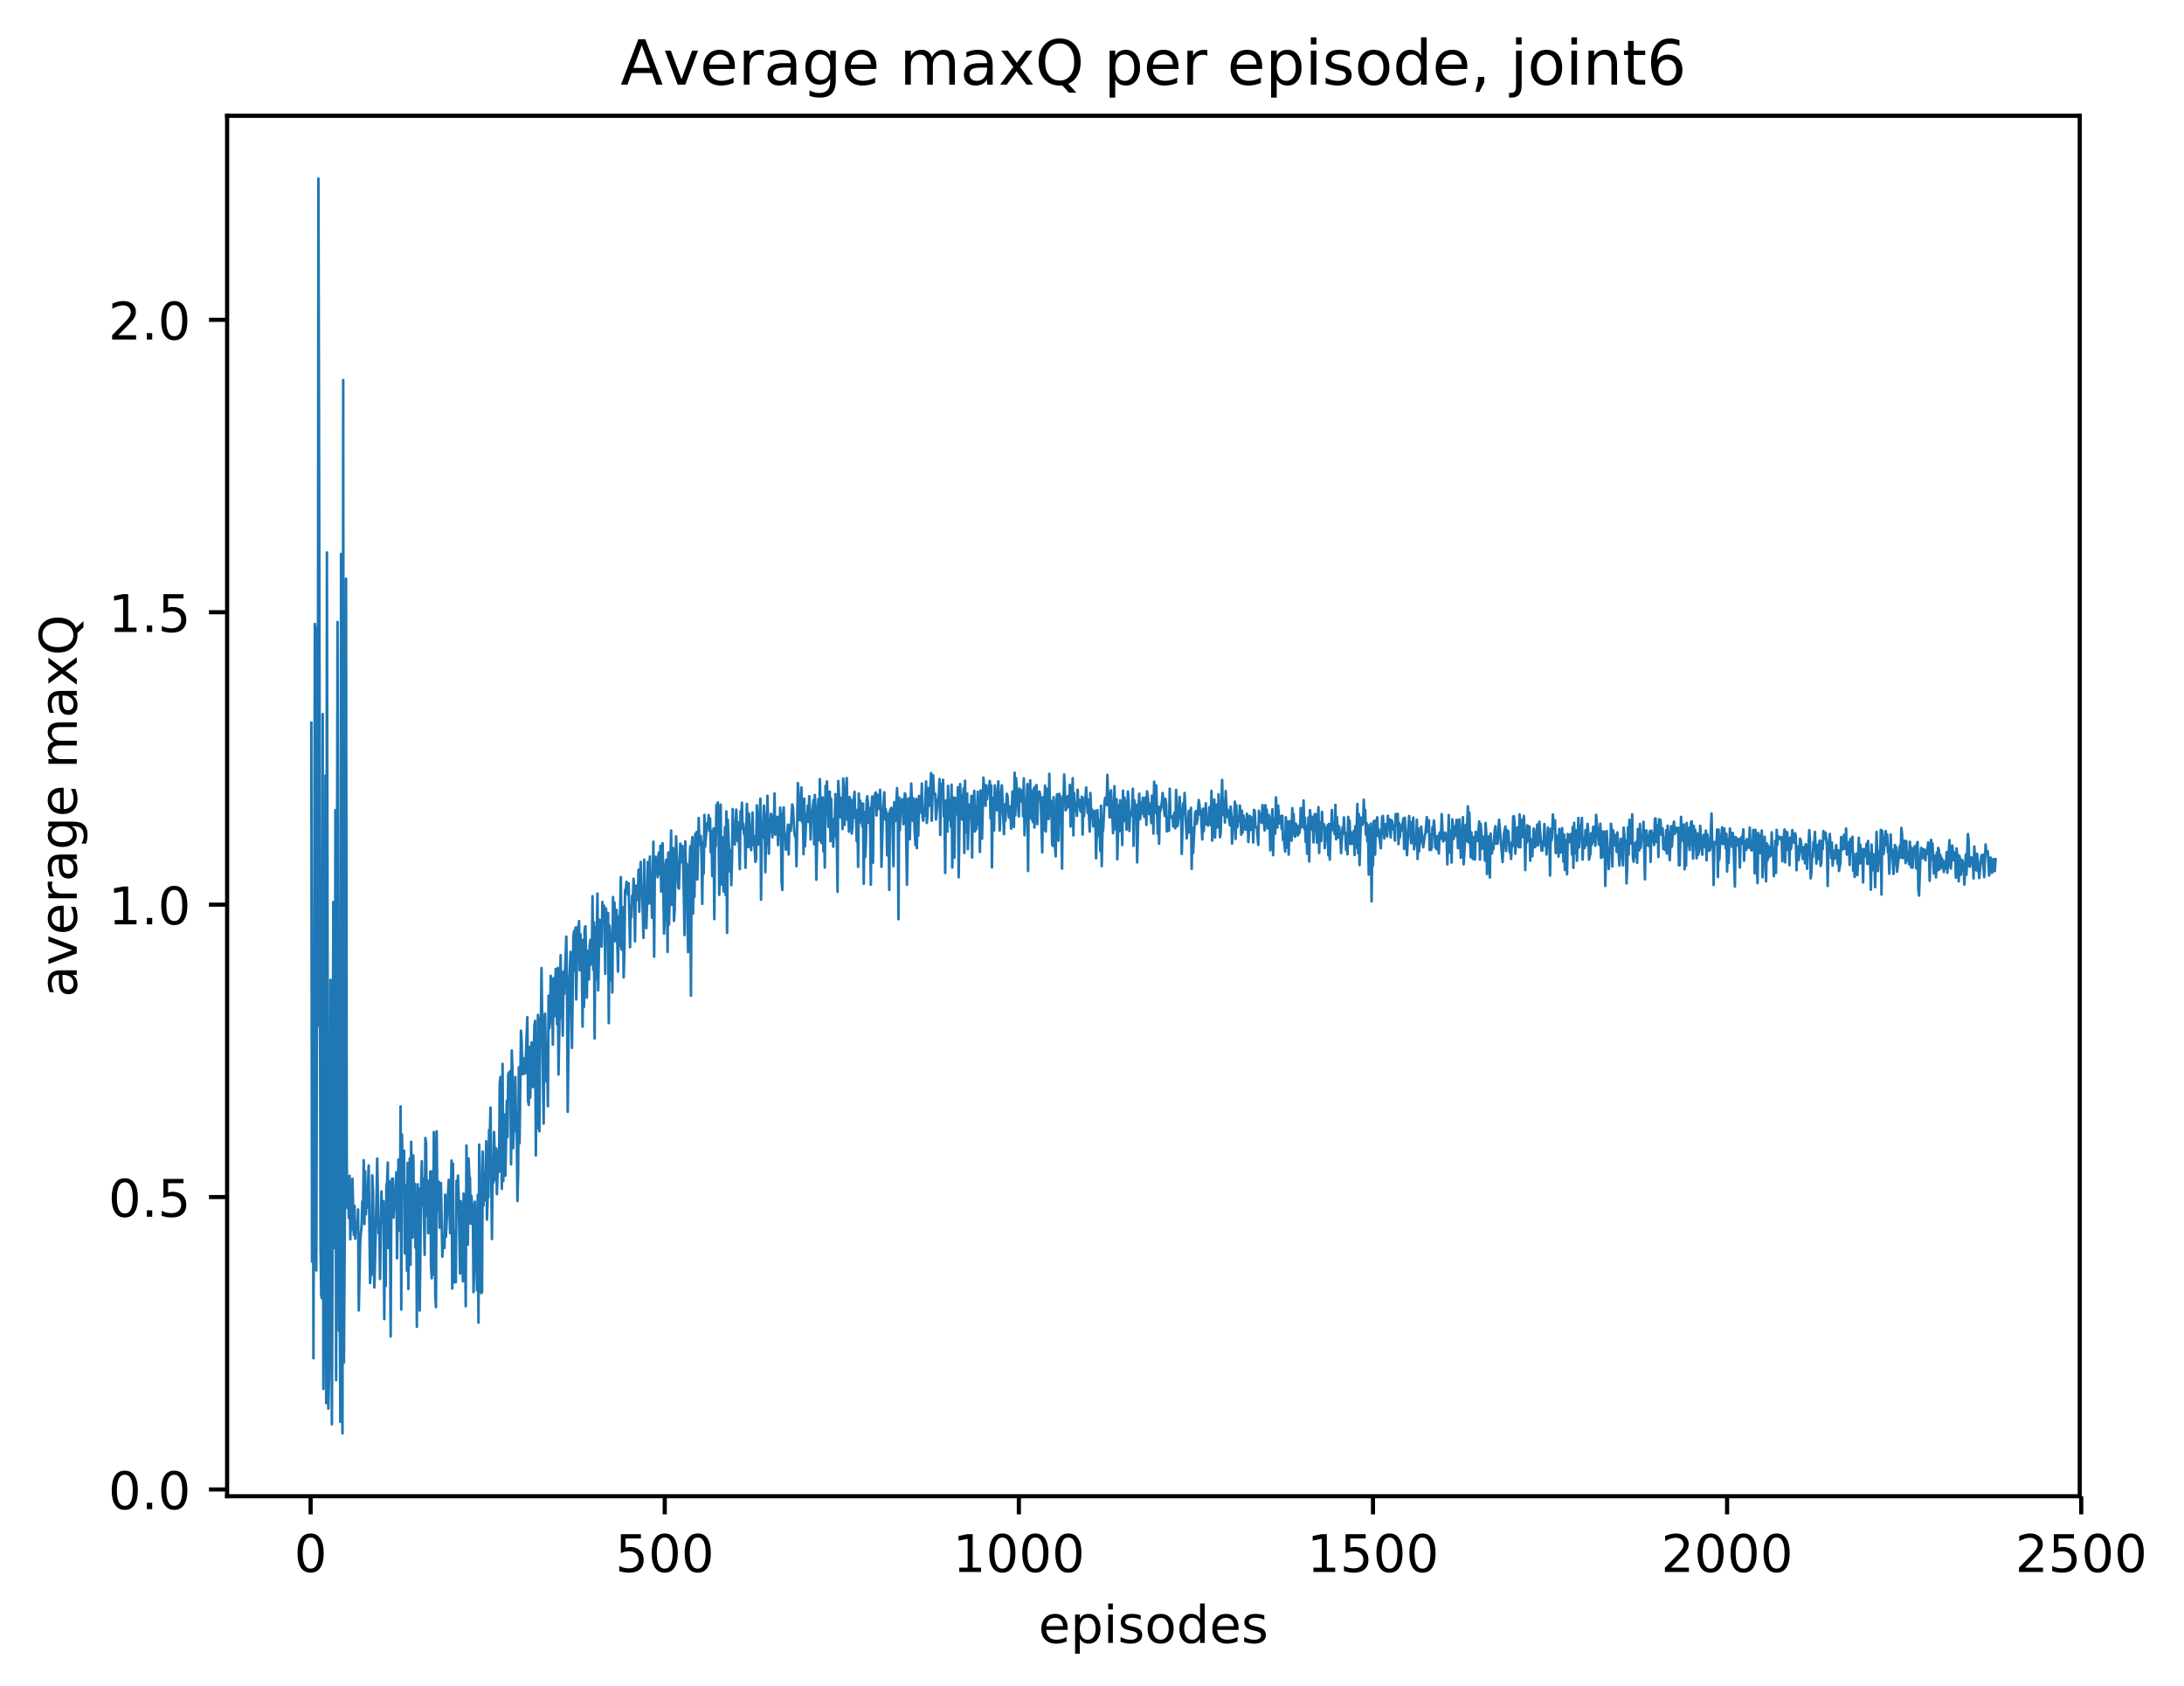 <?xml version="1.0" encoding="utf-8" standalone="no"?>
<!DOCTYPE svg PUBLIC "-//W3C//DTD SVG 1.1//EN"
  "http://www.w3.org/Graphics/SVG/1.1/DTD/svg11.dtd">
<!-- Created with matplotlib (http://matplotlib.org/) -->
<svg height="325pt" version="1.1" viewBox="0 0 421 325" width="421pt" xmlns="http://www.w3.org/2000/svg" xmlns:xlink="http://www.w3.org/1999/xlink">
 <defs>
  <style type="text/css">
*{stroke-linecap:butt;stroke-linejoin:round;}
  </style>
 </defs>
 <g id="figure_1">
  <g id="patch_1">
   <path d="M 0 325.986 
L 421.113 325.986 
L 421.113 0 
L 0 0 
z
" style="fill:#ffffff;"/>
  </g>
  <g id="axes_1">
   <g id="patch_2">
    <path d="M 43.781 288.43 
L 400.901 288.43 
L 400.901 22.318 
L 43.781 22.318 
z
" style="fill:#ffffff;"/>
   </g>
   <g id="matplotlib.axis_1">
    <g id="xtick_1">
     <g id="line2d_1">
      <defs>
       <path d="M 0 0 
L 0 3.5 
" id="mdba5385bef" style="stroke:#000000;stroke-width:0.8;"/>
      </defs>
      <g>
       <use style="stroke:#000000;stroke-width:0.8;" x="59.877" xlink:href="#mdba5385bef" y="288.43"/>
      </g>
     </g>
     <g id="text_1">
      <!-- 0 -->
      <defs>
       <path d="M 31.781 66.406 
Q 24.172 66.406 20.328 58.906 
Q 16.5 51.422 16.5 36.375 
Q 16.5 21.391 20.328 13.891 
Q 24.172 6.391 31.781 6.391 
Q 39.453 6.391 43.281 13.891 
Q 47.125 21.391 47.125 36.375 
Q 47.125 51.422 43.281 58.906 
Q 39.453 66.406 31.781 66.406 
z
M 31.781 74.219 
Q 44.047 74.219 50.516 64.516 
Q 56.984 54.828 56.984 36.375 
Q 56.984 17.969 50.516 8.266 
Q 44.047 -1.422 31.781 -1.422 
Q 19.531 -1.422 13.062 8.266 
Q 6.594 17.969 6.594 36.375 
Q 6.594 54.828 13.062 64.516 
Q 19.531 74.219 31.781 74.219 
z
" id="DejaVuSans-30"/>
      </defs>
      <g transform="translate(56.696 303.029)scale(0.1 -0.1)">
       <use xlink:href="#DejaVuSans-30"/>
      </g>
     </g>
    </g>
    <g id="xtick_2">
     <g id="line2d_2">
      <g>
       <use style="stroke:#000000;stroke-width:0.8;" x="128.14" xlink:href="#mdba5385bef" y="288.43"/>
      </g>
     </g>
     <g id="text_2">
      <!-- 500 -->
      <defs>
       <path d="M 10.797 72.906 
L 49.516 72.906 
L 49.516 64.594 
L 19.828 64.594 
L 19.828 46.734 
Q 21.969 47.469 24.109 47.828 
Q 26.266 48.188 28.422 48.188 
Q 40.625 48.188 47.75 41.5 
Q 54.891 34.812 54.891 23.391 
Q 54.891 11.625 47.562 5.094 
Q 40.234 -1.422 26.906 -1.422 
Q 22.312 -1.422 17.547 -0.641 
Q 12.797 0.141 7.719 1.703 
L 7.719 11.625 
Q 12.109 9.234 16.797 8.062 
Q 21.484 6.891 26.703 6.891 
Q 35.156 6.891 40.078 11.328 
Q 45.016 15.766 45.016 23.391 
Q 45.016 31 40.078 35.438 
Q 35.156 39.891 26.703 39.891 
Q 22.75 39.891 18.812 39.016 
Q 14.891 38.141 10.797 36.281 
z
" id="DejaVuSans-35"/>
      </defs>
      <g transform="translate(118.596 303.029)scale(0.1 -0.1)">
       <use xlink:href="#DejaVuSans-35"/>
       <use x="63.623" xlink:href="#DejaVuSans-30"/>
       <use x="127.246" xlink:href="#DejaVuSans-30"/>
      </g>
     </g>
    </g>
    <g id="xtick_3">
     <g id="line2d_3">
      <g>
       <use style="stroke:#000000;stroke-width:0.8;" x="196.402" xlink:href="#mdba5385bef" y="288.43"/>
      </g>
     </g>
     <g id="text_3">
      <!-- 1000 -->
      <defs>
       <path d="M 12.406 8.297 
L 28.516 8.297 
L 28.516 63.922 
L 10.984 60.406 
L 10.984 69.391 
L 28.422 72.906 
L 38.281 72.906 
L 38.281 8.297 
L 54.391 8.297 
L 54.391 0 
L 12.406 0 
z
" id="DejaVuSans-31"/>
      </defs>
      <g transform="translate(183.677 303.029)scale(0.1 -0.1)">
       <use xlink:href="#DejaVuSans-31"/>
       <use x="63.623" xlink:href="#DejaVuSans-30"/>
       <use x="127.246" xlink:href="#DejaVuSans-30"/>
       <use x="190.869" xlink:href="#DejaVuSans-30"/>
      </g>
     </g>
    </g>
    <g id="xtick_4">
     <g id="line2d_4">
      <g>
       <use style="stroke:#000000;stroke-width:0.8;" x="264.664" xlink:href="#mdba5385bef" y="288.43"/>
      </g>
     </g>
     <g id="text_4">
      <!-- 1500 -->
      <g transform="translate(251.939 303.029)scale(0.1 -0.1)">
       <use xlink:href="#DejaVuSans-31"/>
       <use x="63.623" xlink:href="#DejaVuSans-35"/>
       <use x="127.246" xlink:href="#DejaVuSans-30"/>
       <use x="190.869" xlink:href="#DejaVuSans-30"/>
      </g>
     </g>
    </g>
    <g id="xtick_5">
     <g id="line2d_5">
      <g>
       <use style="stroke:#000000;stroke-width:0.8;" x="332.926" xlink:href="#mdba5385bef" y="288.43"/>
      </g>
     </g>
     <g id="text_5">
      <!-- 2000 -->
      <defs>
       <path d="M 19.188 8.297 
L 53.609 8.297 
L 53.609 0 
L 7.328 0 
L 7.328 8.297 
Q 12.938 14.109 22.625 23.891 
Q 32.328 33.688 34.812 36.531 
Q 39.547 41.844 41.422 45.531 
Q 43.312 49.219 43.312 52.781 
Q 43.312 58.594 39.234 62.25 
Q 35.156 65.922 28.609 65.922 
Q 23.969 65.922 18.812 64.312 
Q 13.672 62.703 7.812 59.422 
L 7.812 69.391 
Q 13.766 71.781 18.938 73 
Q 24.125 74.219 28.422 74.219 
Q 39.75 74.219 46.484 68.547 
Q 53.219 62.891 53.219 53.422 
Q 53.219 48.922 51.531 44.891 
Q 49.859 40.875 45.406 35.406 
Q 44.188 33.984 37.641 27.219 
Q 31.109 20.453 19.188 8.297 
z
" id="DejaVuSans-32"/>
      </defs>
      <g transform="translate(320.201 303.029)scale(0.1 -0.1)">
       <use xlink:href="#DejaVuSans-32"/>
       <use x="63.623" xlink:href="#DejaVuSans-30"/>
       <use x="127.246" xlink:href="#DejaVuSans-30"/>
       <use x="190.869" xlink:href="#DejaVuSans-30"/>
      </g>
     </g>
    </g>
    <g id="xtick_6">
     <g id="line2d_6">
      <g>
       <use style="stroke:#000000;stroke-width:0.8;" x="401.188" xlink:href="#mdba5385bef" y="288.43"/>
      </g>
     </g>
     <g id="text_6">
      <!-- 2500 -->
      <g transform="translate(388.463 303.029)scale(0.1 -0.1)">
       <use xlink:href="#DejaVuSans-32"/>
       <use x="63.623" xlink:href="#DejaVuSans-35"/>
       <use x="127.246" xlink:href="#DejaVuSans-30"/>
       <use x="190.869" xlink:href="#DejaVuSans-30"/>
      </g>
     </g>
    </g>
    <g id="text_7">
     <!-- episodes -->
     <defs>
      <path d="M 56.203 29.594 
L 56.203 25.203 
L 14.891 25.203 
Q 15.484 15.922 20.484 11.062 
Q 25.484 6.203 34.422 6.203 
Q 39.594 6.203 44.453 7.469 
Q 49.312 8.734 54.109 11.281 
L 54.109 2.781 
Q 49.266 0.734 44.188 -0.344 
Q 39.109 -1.422 33.891 -1.422 
Q 20.797 -1.422 13.156 6.188 
Q 5.516 13.812 5.516 26.812 
Q 5.516 40.234 12.766 48.109 
Q 20.016 56 32.328 56 
Q 43.359 56 49.781 48.891 
Q 56.203 41.797 56.203 29.594 
z
M 47.219 32.234 
Q 47.125 39.594 43.094 43.984 
Q 39.062 48.391 32.422 48.391 
Q 24.906 48.391 20.391 44.141 
Q 15.875 39.891 15.188 32.172 
z
" id="DejaVuSans-65"/>
      <path d="M 18.109 8.203 
L 18.109 -20.797 
L 9.078 -20.797 
L 9.078 54.688 
L 18.109 54.688 
L 18.109 46.391 
Q 20.953 51.266 25.266 53.625 
Q 29.594 56 35.594 56 
Q 45.562 56 51.781 48.094 
Q 58.016 40.188 58.016 27.297 
Q 58.016 14.406 51.781 6.484 
Q 45.562 -1.422 35.594 -1.422 
Q 29.594 -1.422 25.266 0.953 
Q 20.953 3.328 18.109 8.203 
z
M 48.688 27.297 
Q 48.688 37.203 44.609 42.844 
Q 40.531 48.484 33.406 48.484 
Q 26.266 48.484 22.188 42.844 
Q 18.109 37.203 18.109 27.297 
Q 18.109 17.391 22.188 11.75 
Q 26.266 6.109 33.406 6.109 
Q 40.531 6.109 44.609 11.75 
Q 48.688 17.391 48.688 27.297 
z
" id="DejaVuSans-70"/>
      <path d="M 9.422 54.688 
L 18.406 54.688 
L 18.406 0 
L 9.422 0 
z
M 9.422 75.984 
L 18.406 75.984 
L 18.406 64.594 
L 9.422 64.594 
z
" id="DejaVuSans-69"/>
      <path d="M 44.281 53.078 
L 44.281 44.578 
Q 40.484 46.531 36.375 47.5 
Q 32.281 48.484 27.875 48.484 
Q 21.188 48.484 17.844 46.438 
Q 14.5 44.391 14.5 40.281 
Q 14.5 37.156 16.891 35.375 
Q 19.281 33.594 26.516 31.984 
L 29.594 31.297 
Q 39.156 29.25 43.188 25.516 
Q 47.219 21.781 47.219 15.094 
Q 47.219 7.469 41.188 3.016 
Q 35.156 -1.422 24.609 -1.422 
Q 20.219 -1.422 15.453 -0.562 
Q 10.688 0.297 5.422 2 
L 5.422 11.281 
Q 10.406 8.688 15.234 7.391 
Q 20.062 6.109 24.812 6.109 
Q 31.156 6.109 34.562 8.281 
Q 37.984 10.453 37.984 14.406 
Q 37.984 18.062 35.516 20.016 
Q 33.062 21.969 24.703 23.781 
L 21.578 24.516 
Q 13.234 26.266 9.516 29.906 
Q 5.812 33.547 5.812 39.891 
Q 5.812 47.609 11.281 51.797 
Q 16.75 56 26.812 56 
Q 31.781 56 36.172 55.266 
Q 40.578 54.547 44.281 53.078 
z
" id="DejaVuSans-73"/>
      <path d="M 30.609 48.391 
Q 23.391 48.391 19.188 42.75 
Q 14.984 37.109 14.984 27.297 
Q 14.984 17.484 19.156 11.844 
Q 23.344 6.203 30.609 6.203 
Q 37.797 6.203 41.984 11.859 
Q 46.188 17.531 46.188 27.297 
Q 46.188 37.016 41.984 42.703 
Q 37.797 48.391 30.609 48.391 
z
M 30.609 56 
Q 42.328 56 49.016 48.375 
Q 55.719 40.766 55.719 27.297 
Q 55.719 13.875 49.016 6.219 
Q 42.328 -1.422 30.609 -1.422 
Q 18.844 -1.422 12.172 6.219 
Q 5.516 13.875 5.516 27.297 
Q 5.516 40.766 12.172 48.375 
Q 18.844 56 30.609 56 
z
" id="DejaVuSans-6f"/>
      <path d="M 45.406 46.391 
L 45.406 75.984 
L 54.391 75.984 
L 54.391 0 
L 45.406 0 
L 45.406 8.203 
Q 42.578 3.328 38.25 0.953 
Q 33.938 -1.422 27.875 -1.422 
Q 17.969 -1.422 11.734 6.484 
Q 5.516 14.406 5.516 27.297 
Q 5.516 40.188 11.734 48.094 
Q 17.969 56 27.875 56 
Q 33.938 56 38.25 53.625 
Q 42.578 51.266 45.406 46.391 
z
M 14.797 27.297 
Q 14.797 17.391 18.875 11.75 
Q 22.953 6.109 30.078 6.109 
Q 37.203 6.109 41.297 11.75 
Q 45.406 17.391 45.406 27.297 
Q 45.406 37.203 41.297 42.844 
Q 37.203 48.484 30.078 48.484 
Q 22.953 48.484 18.875 42.844 
Q 14.797 37.203 14.797 27.297 
z
" id="DejaVuSans-64"/>
     </defs>
     <g transform="translate(200.182 316.707)scale(0.1 -0.1)">
      <use xlink:href="#DejaVuSans-65"/>
      <use x="61.523" xlink:href="#DejaVuSans-70"/>
      <use x="125" xlink:href="#DejaVuSans-69"/>
      <use x="152.783" xlink:href="#DejaVuSans-73"/>
      <use x="204.883" xlink:href="#DejaVuSans-6f"/>
      <use x="266.064" xlink:href="#DejaVuSans-64"/>
      <use x="329.541" xlink:href="#DejaVuSans-65"/>
      <use x="391.064" xlink:href="#DejaVuSans-73"/>
     </g>
    </g>
   </g>
   <g id="matplotlib.axis_2">
    <g id="ytick_1">
     <g id="line2d_7">
      <defs>
       <path d="M 0 0 
L -3.5 0 
" id="m066452d99e" style="stroke:#000000;stroke-width:0.8;"/>
      </defs>
      <g>
       <use style="stroke:#000000;stroke-width:0.8;" x="43.781" xlink:href="#m066452d99e" y="287.124"/>
      </g>
     </g>
     <g id="text_8">
      <!-- 0.0 -->
      <defs>
       <path d="M 10.688 12.406 
L 21 12.406 
L 21 0 
L 10.688 0 
z
" id="DejaVuSans-2e"/>
      </defs>
      <g transform="translate(20.878 290.923)scale(0.1 -0.1)">
       <use xlink:href="#DejaVuSans-30"/>
       <use x="63.623" xlink:href="#DejaVuSans-2e"/>
       <use x="95.41" xlink:href="#DejaVuSans-30"/>
      </g>
     </g>
    </g>
    <g id="ytick_2">
     <g id="line2d_8">
      <g>
       <use style="stroke:#000000;stroke-width:0.8;" x="43.781" xlink:href="#m066452d99e" y="230.757"/>
      </g>
     </g>
     <g id="text_9">
      <!-- 0.5 -->
      <g transform="translate(20.878 234.556)scale(0.1 -0.1)">
       <use xlink:href="#DejaVuSans-30"/>
       <use x="63.623" xlink:href="#DejaVuSans-2e"/>
       <use x="95.41" xlink:href="#DejaVuSans-35"/>
      </g>
     </g>
    </g>
    <g id="ytick_3">
     <g id="line2d_9">
      <g>
       <use style="stroke:#000000;stroke-width:0.8;" x="43.781" xlink:href="#m066452d99e" y="174.389"/>
      </g>
     </g>
     <g id="text_10">
      <!-- 1.0 -->
      <g transform="translate(20.878 178.188)scale(0.1 -0.1)">
       <use xlink:href="#DejaVuSans-31"/>
       <use x="63.623" xlink:href="#DejaVuSans-2e"/>
       <use x="95.41" xlink:href="#DejaVuSans-30"/>
      </g>
     </g>
    </g>
    <g id="ytick_4">
     <g id="line2d_10">
      <g>
       <use style="stroke:#000000;stroke-width:0.8;" x="43.781" xlink:href="#m066452d99e" y="118.022"/>
      </g>
     </g>
     <g id="text_11">
      <!-- 1.5 -->
      <g transform="translate(20.878 121.821)scale(0.1 -0.1)">
       <use xlink:href="#DejaVuSans-31"/>
       <use x="63.623" xlink:href="#DejaVuSans-2e"/>
       <use x="95.41" xlink:href="#DejaVuSans-35"/>
      </g>
     </g>
    </g>
    <g id="ytick_5">
     <g id="line2d_11">
      <g>
       <use style="stroke:#000000;stroke-width:0.8;" x="43.781" xlink:href="#m066452d99e" y="61.654"/>
      </g>
     </g>
     <g id="text_12">
      <!-- 2.0 -->
      <g transform="translate(20.878 65.454)scale(0.1 -0.1)">
       <use xlink:href="#DejaVuSans-32"/>
       <use x="63.623" xlink:href="#DejaVuSans-2e"/>
       <use x="95.41" xlink:href="#DejaVuSans-30"/>
      </g>
     </g>
    </g>
    <g id="text_13">
     <!-- average maxQ -->
     <defs>
      <path d="M 34.281 27.484 
Q 23.391 27.484 19.188 25 
Q 14.984 22.516 14.984 16.5 
Q 14.984 11.719 18.141 8.906 
Q 21.297 6.109 26.703 6.109 
Q 34.188 6.109 38.703 11.406 
Q 43.219 16.703 43.219 25.484 
L 43.219 27.484 
z
M 52.203 31.203 
L 52.203 0 
L 43.219 0 
L 43.219 8.297 
Q 40.141 3.328 35.547 0.953 
Q 30.953 -1.422 24.312 -1.422 
Q 15.922 -1.422 10.953 3.297 
Q 6 8.016 6 15.922 
Q 6 25.141 12.172 29.828 
Q 18.359 34.516 30.609 34.516 
L 43.219 34.516 
L 43.219 35.406 
Q 43.219 41.609 39.141 45 
Q 35.062 48.391 27.688 48.391 
Q 23 48.391 18.547 47.266 
Q 14.109 46.141 10.016 43.891 
L 10.016 52.203 
Q 14.938 54.109 19.578 55.047 
Q 24.219 56 28.609 56 
Q 40.484 56 46.344 49.844 
Q 52.203 43.703 52.203 31.203 
z
" id="DejaVuSans-61"/>
      <path d="M 2.984 54.688 
L 12.5 54.688 
L 29.594 8.797 
L 46.688 54.688 
L 56.203 54.688 
L 35.688 0 
L 23.484 0 
z
" id="DejaVuSans-76"/>
      <path d="M 41.109 46.297 
Q 39.594 47.172 37.812 47.578 
Q 36.031 48 33.891 48 
Q 26.266 48 22.188 43.047 
Q 18.109 38.094 18.109 28.812 
L 18.109 0 
L 9.078 0 
L 9.078 54.688 
L 18.109 54.688 
L 18.109 46.188 
Q 20.953 51.172 25.484 53.578 
Q 30.031 56 36.531 56 
Q 37.453 56 38.578 55.875 
Q 39.703 55.766 41.062 55.516 
z
" id="DejaVuSans-72"/>
      <path d="M 45.406 27.984 
Q 45.406 37.75 41.375 43.109 
Q 37.359 48.484 30.078 48.484 
Q 22.859 48.484 18.828 43.109 
Q 14.797 37.75 14.797 27.984 
Q 14.797 18.266 18.828 12.891 
Q 22.859 7.516 30.078 7.516 
Q 37.359 7.516 41.375 12.891 
Q 45.406 18.266 45.406 27.984 
z
M 54.391 6.781 
Q 54.391 -7.172 48.188 -13.984 
Q 42 -20.797 29.203 -20.797 
Q 24.469 -20.797 20.266 -20.094 
Q 16.062 -19.391 12.109 -17.922 
L 12.109 -9.188 
Q 16.062 -11.328 19.922 -12.344 
Q 23.781 -13.375 27.781 -13.375 
Q 36.625 -13.375 41.016 -8.766 
Q 45.406 -4.156 45.406 5.172 
L 45.406 9.625 
Q 42.625 4.781 38.281 2.391 
Q 33.938 0 27.875 0 
Q 17.828 0 11.672 7.656 
Q 5.516 15.328 5.516 27.984 
Q 5.516 40.672 11.672 48.328 
Q 17.828 56 27.875 56 
Q 33.938 56 38.281 53.609 
Q 42.625 51.219 45.406 46.391 
L 45.406 54.688 
L 54.391 54.688 
z
" id="DejaVuSans-67"/>
      <path id="DejaVuSans-20"/>
      <path d="M 52 44.188 
Q 55.375 50.25 60.062 53.125 
Q 64.75 56 71.094 56 
Q 79.641 56 84.281 50.016 
Q 88.922 44.047 88.922 33.016 
L 88.922 0 
L 79.891 0 
L 79.891 32.719 
Q 79.891 40.578 77.094 44.375 
Q 74.312 48.188 68.609 48.188 
Q 61.625 48.188 57.562 43.547 
Q 53.516 38.922 53.516 30.906 
L 53.516 0 
L 44.484 0 
L 44.484 32.719 
Q 44.484 40.625 41.703 44.406 
Q 38.922 48.188 33.109 48.188 
Q 26.219 48.188 22.156 43.531 
Q 18.109 38.875 18.109 30.906 
L 18.109 0 
L 9.078 0 
L 9.078 54.688 
L 18.109 54.688 
L 18.109 46.188 
Q 21.188 51.219 25.484 53.609 
Q 29.781 56 35.688 56 
Q 41.656 56 45.828 52.969 
Q 50 49.953 52 44.188 
z
" id="DejaVuSans-6d"/>
      <path d="M 54.891 54.688 
L 35.109 28.078 
L 55.906 0 
L 45.312 0 
L 29.391 21.484 
L 13.484 0 
L 2.875 0 
L 24.125 28.609 
L 4.688 54.688 
L 15.281 54.688 
L 29.781 35.203 
L 44.281 54.688 
z
" id="DejaVuSans-78"/>
      <path d="M 39.406 66.219 
Q 28.656 66.219 22.328 58.203 
Q 16.016 50.203 16.016 36.375 
Q 16.016 22.609 22.328 14.594 
Q 28.656 6.594 39.406 6.594 
Q 50.141 6.594 56.422 14.594 
Q 62.703 22.609 62.703 36.375 
Q 62.703 50.203 56.422 58.203 
Q 50.141 66.219 39.406 66.219 
z
M 53.219 1.312 
L 66.219 -12.891 
L 54.297 -12.891 
L 43.5 -1.219 
Q 41.891 -1.312 41.031 -1.359 
Q 40.188 -1.422 39.406 -1.422 
Q 24.031 -1.422 14.812 8.859 
Q 5.609 19.141 5.609 36.375 
Q 5.609 53.656 14.812 63.938 
Q 24.031 74.219 39.406 74.219 
Q 54.734 74.219 63.906 63.938 
Q 73.094 53.656 73.094 36.375 
Q 73.094 23.688 67.984 14.641 
Q 62.891 5.609 53.219 1.312 
z
" id="DejaVuSans-51"/>
     </defs>
     <g transform="translate(14.798 192.263)rotate(-90)scale(0.1 -0.1)">
      <use xlink:href="#DejaVuSans-61"/>
      <use x="61.279" xlink:href="#DejaVuSans-76"/>
      <use x="120.459" xlink:href="#DejaVuSans-65"/>
      <use x="181.982" xlink:href="#DejaVuSans-72"/>
      <use x="223.096" xlink:href="#DejaVuSans-61"/>
      <use x="284.375" xlink:href="#DejaVuSans-67"/>
      <use x="347.852" xlink:href="#DejaVuSans-65"/>
      <use x="409.375" xlink:href="#DejaVuSans-20"/>
      <use x="441.162" xlink:href="#DejaVuSans-6d"/>
      <use x="538.574" xlink:href="#DejaVuSans-61"/>
      <use x="599.854" xlink:href="#DejaVuSans-78"/>
      <use x="659.033" xlink:href="#DejaVuSans-51"/>
     </g>
    </g>
   </g>
   <g id="line2d_12">
    <path clip-path="url(#p9b1b3262fc)" d="M 60.014 139.326 
L 60.151 243.2 
L 60.287 182.481 
L 60.424 261.834 
L 60.697 120.268 
L 60.833 121.223 
L 60.97 244.906 
L 61.106 188.25 
L 61.243 197.798 
L 61.379 34.414 
L 61.516 92.274 
L 61.789 240.199 
L 61.925 249.835 
L 62.062 250.277 
L 62.198 137.642 
L 62.335 267.755 
L 62.471 242.951 
L 62.608 253.33 
L 62.744 149.486 
L 62.881 270.485 
L 63.018 106.504 
L 63.291 271.543 
L 63.427 265.505 
L 63.564 253.383 
L 63.7 188.884 
L 63.837 213.291 
L 63.973 274.559 
L 64.11 239.055 
L 64.246 173.891 
L 64.383 189.473 
L 64.519 240.607 
L 64.656 156.18 
L 64.792 266.053 
L 65.065 119.895 
L 65.338 256.522 
L 65.475 246.04 
L 65.611 274.095 
L 65.748 106.79 
L 66.021 276.334 
L 66.158 73.268 
L 66.294 262.685 
L 66.567 219.514 
L 66.704 111.564 
L 66.84 224.149 
L 66.977 232.864 
L 67.113 229.349 
L 67.25 234.806 
L 67.386 226.648 
L 67.523 238.903 
L 67.659 234.046 
L 67.796 237.052 
L 67.932 227.233 
L 68.205 238.035 
L 68.342 232.474 
L 68.478 238.785 
L 68.615 235.615 
L 68.752 235.732 
L 68.888 236.832 
L 69.025 233.142 
L 69.161 252.604 
L 69.434 239.315 
L 69.707 236.124 
L 69.844 231.582 
L 69.98 233.206 
L 70.117 223.65 
L 70.253 235.968 
L 70.39 225.799 
L 70.526 234.08 
L 70.663 229.553 
L 70.799 232.808 
L 71.072 224.676 
L 71.345 247.353 
L 71.482 244.522 
L 71.619 245.766 
L 71.755 226.563 
L 71.892 229.376 
L 72.165 248.178 
L 72.574 231.203 
L 72.711 223.331 
L 72.984 237.741 
L 73.12 236.976 
L 73.257 246.544 
L 73.53 229.672 
L 73.666 235.754 
L 73.939 231.558 
L 74.076 254.284 
L 74.212 236.825 
L 74.349 247.865 
L 74.486 228.553 
L 74.622 227.893 
L 74.759 224.104 
L 74.895 240.583 
L 75.032 227.683 
L 75.168 233.296 
L 75.305 257.624 
L 75.441 229.809 
L 75.578 227.184 
L 75.714 227.226 
L 75.851 234.724 
L 75.987 231.938 
L 76.124 232.096 
L 76.397 225.979 
L 76.533 242.571 
L 76.806 223.532 
L 77.08 237.241 
L 77.216 213.285 
L 77.353 252.464 
L 77.489 218.703 
L 77.626 225.535 
L 77.762 224.533 
L 77.899 221.829 
L 78.035 241.627 
L 78.308 228.442 
L 78.445 244.967 
L 78.581 224.184 
L 78.718 248.476 
L 78.991 223.329 
L 79.127 243.809 
L 79.264 220.104 
L 79.537 238.575 
L 79.673 222.743 
L 79.81 234.285 
L 79.947 228.204 
L 80.083 240.512 
L 80.22 230.032 
L 80.356 255.761 
L 80.493 228.286 
L 80.629 241.956 
L 80.766 229.149 
L 80.902 252.627 
L 81.175 228.333 
L 81.312 223.85 
L 81.448 232.408 
L 81.585 227.203 
L 81.858 241.898 
L 81.994 219.377 
L 82.131 220.443 
L 82.267 234.35 
L 82.404 227.543 
L 82.54 237.734 
L 82.677 230.786 
L 82.814 234.299 
L 82.95 225.817 
L 83.087 244.156 
L 83.223 246.416 
L 83.36 225.763 
L 83.496 245.731 
L 83.633 218.234 
L 83.769 224.088 
L 83.906 249.695 
L 84.042 251.974 
L 84.179 218.083 
L 84.315 233.314 
L 84.588 227.798 
L 84.725 236.667 
L 84.861 236.015 
L 84.998 228.077 
L 85.271 242.251 
L 85.407 238.577 
L 85.544 238.227 
L 85.681 240.568 
L 85.817 230.299 
L 85.954 238.438 
L 86.5 227.448 
L 86.773 237.713 
L 87.046 223.723 
L 87.182 248.393 
L 87.319 224.333 
L 87.455 247.227 
L 87.592 237.296 
L 87.865 247.183 
L 88.001 227.609 
L 88.138 233.768 
L 88.274 226.633 
L 88.411 230.695 
L 88.684 245.498 
L 88.821 231.559 
L 88.957 234.41 
L 89.23 246.989 
L 89.367 230.093 
L 89.503 244.939 
L 89.64 238.294 
L 89.776 251.802 
L 89.913 220.826 
L 90.186 239.947 
L 90.322 223.326 
L 90.459 226.562 
L 90.595 227.102 
L 90.732 235.9 
L 90.868 230.527 
L 91.005 232.159 
L 91.141 232.286 
L 91.278 249.088 
L 91.415 243.995 
L 91.551 231.666 
L 91.688 243.768 
L 91.824 240.961 
L 91.961 248.744 
L 92.097 230.373 
L 92.234 254.974 
L 92.37 220.652 
L 92.507 225.898 
L 92.643 248.122 
L 92.78 249.262 
L 92.916 249.055 
L 93.053 222.011 
L 93.189 232.416 
L 93.326 226.037 
L 93.462 231.332 
L 93.599 227.76 
L 93.735 219.992 
L 93.872 235.113 
L 94.009 230.603 
L 94.145 230.784 
L 94.282 217.819 
L 94.418 218.859 
L 94.555 213.522 
L 94.828 238.855 
L 94.964 225.307 
L 95.101 228.014 
L 95.237 218.208 
L 95.51 227.451 
L 95.647 221.37 
L 95.783 230.202 
L 96.056 221.79 
L 96.193 225.914 
L 96.329 209.036 
L 96.466 207.622 
L 96.739 229.18 
L 96.876 205.08 
L 97.012 227.672 
L 97.149 214.801 
L 97.422 226.646 
L 97.695 212.164 
L 97.831 219.176 
L 97.968 207.185 
L 98.104 206.746 
L 98.241 207.823 
L 98.377 206.45 
L 98.514 224.44 
L 98.65 202.498 
L 98.787 206.381 
L 98.923 221.341 
L 99.06 216.096 
L 99.196 218.063 
L 99.333 207.626 
L 99.469 215.868 
L 99.606 217.249 
L 99.743 231.536 
L 99.879 226.056 
L 100.016 205.735 
L 100.152 220.401 
L 100.425 198.685 
L 100.562 201.024 
L 100.698 207.028 
L 100.835 207.087 
L 100.971 206.561 
L 101.108 203.981 
L 101.244 206.902 
L 101.654 196.084 
L 101.79 212.269 
L 101.927 212.996 
L 102.063 201.845 
L 102.2 211.599 
L 102.473 200.949 
L 102.61 208.761 
L 102.746 209.549 
L 103.019 197.724 
L 103.156 196.79 
L 103.292 222.739 
L 103.429 204.186 
L 103.565 217.511 
L 103.702 195.647 
L 103.838 201.347 
L 103.975 218.075 
L 104.111 196.291 
L 104.248 198.788 
L 104.384 186.621 
L 104.794 216.59 
L 104.93 196.303 
L 105.067 195.412 
L 105.34 208.478 
L 105.477 204.175 
L 105.613 213.25 
L 105.75 191.928 
L 105.886 198.256 
L 106.023 197.02 
L 106.159 188.098 
L 106.296 190.335 
L 106.432 189.291 
L 106.569 201.386 
L 106.705 188.563 
L 106.842 195.947 
L 106.978 194.736 
L 107.115 186.808 
L 107.388 197.46 
L 107.524 186.583 
L 107.661 207.134 
L 108.07 184.139 
L 108.207 196.227 
L 108.344 190.029 
L 108.48 199.641 
L 108.617 187.315 
L 108.753 191.605 
L 109.026 184.432 
L 109.163 180.55 
L 109.299 190.321 
L 109.436 214.328 
L 109.709 190.38 
L 109.982 183.498 
L 110.255 202.002 
L 110.528 180.638 
L 110.664 179.475 
L 110.801 187.178 
L 110.938 178.792 
L 111.074 192.682 
L 111.347 178.681 
L 111.484 181.747 
L 111.62 177.55 
L 111.757 187.051 
L 111.893 180.087 
L 112.166 186.244 
L 112.303 197.901 
L 112.439 181.166 
L 112.576 194.096 
L 112.712 179.02 
L 112.849 178.568 
L 113.122 192.332 
L 113.258 183.288 
L 113.395 183.872 
L 113.531 188.82 
L 113.668 182.301 
L 113.805 181.193 
L 114.078 185.956 
L 114.214 172.765 
L 114.351 186.949 
L 114.487 177.792 
L 114.624 200.187 
L 114.76 178.668 
L 114.897 188.787 
L 115.17 172.257 
L 115.306 190.913 
L 115.579 177.297 
L 115.716 180.622 
L 115.852 178.776 
L 115.989 182.474 
L 116.125 173.866 
L 116.262 176.686 
L 116.398 174.573 
L 116.535 174.884 
L 116.672 187.724 
L 116.808 175.153 
L 116.945 176.759 
L 117.081 176.589 
L 117.218 176.013 
L 117.354 197.222 
L 117.491 178.366 
L 117.627 179.891 
L 117.764 188.977 
L 117.9 180.701 
L 118.037 191.314 
L 118.173 172.92 
L 118.31 177.053 
L 118.446 173.968 
L 118.583 181.437 
L 118.856 175.405 
L 119.129 187.295 
L 119.265 176.676 
L 119.402 182.381 
L 119.675 169.079 
L 119.812 183.051 
L 120.085 174.887 
L 120.221 188.413 
L 120.358 183.668 
L 120.494 171.55 
L 120.631 171.806 
L 120.767 169.984 
L 121.04 172.471 
L 121.177 170.282 
L 121.45 182.588 
L 121.586 174.687 
L 121.723 176.846 
L 121.859 172.656 
L 121.996 173.347 
L 122.132 169.403 
L 122.269 171.392 
L 122.406 181.462 
L 122.542 172.105 
L 122.679 170.742 
L 122.815 173.477 
L 122.952 173.45 
L 123.088 167.666 
L 123.225 175.757 
L 123.498 166.14 
L 123.634 171.988 
L 123.771 171.078 
L 124.044 180.782 
L 124.18 165.712 
L 124.317 173.33 
L 124.453 174.189 
L 124.59 178.921 
L 124.726 174.41 
L 124.863 166.154 
L 125.136 174.159 
L 125.273 165.116 
L 125.409 172.773 
L 125.546 169.791 
L 125.682 176.919 
L 125.955 162.26 
L 126.092 184.407 
L 126.228 167.452 
L 126.365 165.152 
L 126.501 165.761 
L 126.774 169.108 
L 126.911 164.9 
L 127.047 164.325 
L 127.184 168.531 
L 127.32 163.051 
L 127.457 171.866 
L 127.593 162.987 
L 127.73 162.542 
L 128.003 179.963 
L 128.14 176.9 
L 128.276 166.98 
L 128.413 165.743 
L 128.549 171.206 
L 128.686 183.504 
L 128.822 164.329 
L 128.959 178.236 
L 129.368 160.1 
L 129.505 174.434 
L 129.641 164.4 
L 129.778 163.477 
L 129.914 177.515 
L 130.051 175.485 
L 130.324 161.228 
L 130.734 170.987 
L 130.87 171.307 
L 131.143 162.621 
L 131.28 166.231 
L 131.553 163.081 
L 131.689 165.365 
L 131.962 180.262 
L 132.099 162.175 
L 132.235 167.746 
L 132.372 166.502 
L 132.645 183.545 
L 132.781 166.935 
L 132.918 166.699 
L 133.054 163.134 
L 133.191 191.932 
L 133.327 163.276 
L 133.464 161.376 
L 133.601 176.114 
L 133.737 163.651 
L 133.874 172.893 
L 134.01 160.762 
L 134.147 162.48 
L 134.283 160.385 
L 134.42 169.555 
L 134.693 157.689 
L 134.829 162.784 
L 134.966 162.773 
L 135.102 161.154 
L 135.239 165.459 
L 135.375 174.242 
L 135.512 162.317 
L 135.648 168.379 
L 135.785 157.085 
L 135.921 163.196 
L 136.194 159.845 
L 136.331 158.634 
L 136.468 159.304 
L 136.604 157.112 
L 136.741 160.184 
L 136.877 157.793 
L 137.014 164.337 
L 137.15 160.234 
L 137.287 168.869 
L 137.56 159.673 
L 137.696 177.174 
L 137.833 161.813 
L 137.969 163.106 
L 138.106 155.138 
L 138.242 159.006 
L 138.379 154.687 
L 138.515 159.707 
L 138.652 172.506 
L 138.925 155.106 
L 139.061 170.492 
L 139.335 161.437 
L 139.471 171.85 
L 139.744 159.476 
L 139.881 172.55 
L 140.017 156.427 
L 140.154 179.835 
L 140.29 158.015 
L 140.7 167.992 
L 140.836 163.898 
L 140.973 170.631 
L 141.109 165.714 
L 141.246 155.955 
L 141.382 161.368 
L 141.519 159.832 
L 141.655 162.792 
L 141.928 156.076 
L 142.202 162.142 
L 142.338 158.563 
L 142.611 167.536 
L 142.748 156.391 
L 142.884 157.744 
L 143.021 154.741 
L 143.157 159.82 
L 143.294 158.806 
L 143.43 160.87 
L 143.567 159.793 
L 143.703 167.277 
L 143.976 154.968 
L 144.249 163.305 
L 144.386 156.845 
L 144.522 160.997 
L 144.659 160.186 
L 144.796 163.881 
L 145.069 156.637 
L 145.205 162.85 
L 145.342 161.189 
L 145.615 166.141 
L 145.751 165.65 
L 145.888 155.25 
L 146.161 162.828 
L 146.57 153.966 
L 146.707 173.443 
L 146.843 160.512 
L 146.98 161.504 
L 147.253 155.298 
L 147.389 157.362 
L 147.526 168.136 
L 147.663 161.595 
L 147.799 162.931 
L 147.936 153.398 
L 148.209 164.562 
L 148.345 157.859 
L 148.482 160.36 
L 148.618 156.883 
L 148.891 161.402 
L 149.028 157.182 
L 149.164 160.284 
L 149.301 152.947 
L 149.437 160.897 
L 149.574 157.957 
L 149.71 158.082 
L 149.847 157.46 
L 149.983 162.912 
L 150.12 158.703 
L 150.256 160.28 
L 150.393 155.679 
L 150.53 159.436 
L 150.666 169.837 
L 150.803 171.562 
L 150.939 156.959 
L 151.076 155.651 
L 151.212 161.444 
L 151.349 160.798 
L 151.485 163.788 
L 151.895 158.962 
L 152.031 164.723 
L 152.168 159.073 
L 152.441 160.174 
L 152.714 155.072 
L 152.85 155.687 
L 153.123 160.434 
L 153.26 161.246 
L 153.397 160.663 
L 153.533 166.989 
L 153.806 150.964 
L 153.943 153.214 
L 154.079 158.078 
L 154.216 156.708 
L 154.352 158.144 
L 154.489 151.792 
L 154.625 158.403 
L 154.762 156.77 
L 154.898 164.649 
L 155.035 153.952 
L 155.171 163.137 
L 155.444 157.054 
L 155.581 157.723 
L 155.717 155.297 
L 155.854 158.468 
L 155.99 153.482 
L 156.127 156.002 
L 156.264 161.824 
L 156.4 157.015 
L 156.537 157.682 
L 156.81 154.213 
L 156.946 162.744 
L 157.083 153.26 
L 157.219 156.913 
L 157.356 169.584 
L 157.629 155.965 
L 157.765 154.058 
L 157.902 161.983 
L 158.038 150.185 
L 158.311 162.466 
L 158.448 162.251 
L 158.584 153.735 
L 158.721 164.101 
L 158.857 157.705 
L 158.994 167.249 
L 159.131 151.505 
L 159.267 153.654 
L 159.404 150.642 
L 159.677 159.433 
L 159.95 152.59 
L 160.086 162.172 
L 160.223 153.979 
L 160.359 161.395 
L 160.496 158.824 
L 160.632 163.22 
L 160.769 157.871 
L 160.905 158.83 
L 161.042 153.067 
L 161.178 161.147 
L 161.315 161.973 
L 161.451 171.912 
L 161.588 150.537 
L 161.998 157.56 
L 162.271 153.732 
L 162.407 159.827 
L 162.544 150.068 
L 162.817 159.018 
L 162.953 152.661 
L 163.09 151.888 
L 163.226 149.993 
L 163.363 158.036 
L 163.499 155.405 
L 163.636 160.312 
L 163.772 153.638 
L 163.909 155.984 
L 164.045 154.095 
L 164.182 160.705 
L 164.318 159.441 
L 164.455 154.944 
L 164.592 154.207 
L 164.728 152.637 
L 164.865 157.714 
L 165.001 156.895 
L 165.138 162.141 
L 165.274 156.112 
L 165.411 167.106 
L 165.547 152.983 
L 165.684 158.638 
L 165.82 154.328 
L 165.957 156.467 
L 166.093 154.882 
L 166.23 159.335 
L 166.366 154.914 
L 166.503 170.373 
L 166.639 156.511 
L 166.776 165.196 
L 166.912 162.439 
L 167.049 154.49 
L 167.185 153.485 
L 167.322 154.917 
L 167.459 158.642 
L 167.595 155.758 
L 167.732 159.254 
L 167.868 170.557 
L 168.005 155.189 
L 168.141 153.524 
L 168.278 166.315 
L 168.414 153.667 
L 168.551 154.988 
L 168.687 153.008 
L 168.824 152.769 
L 168.96 157.198 
L 169.097 153.182 
L 169.233 154.014 
L 169.37 155.935 
L 169.506 155.511 
L 169.643 152.258 
L 169.779 156.119 
L 169.916 167.086 
L 170.189 157.142 
L 170.462 152.726 
L 170.599 157.95 
L 170.735 155.957 
L 170.872 157.059 
L 171.008 164.877 
L 171.145 156.84 
L 171.281 158.128 
L 171.418 171.539 
L 171.554 156.231 
L 171.827 155.72 
L 171.964 155.941 
L 172.237 166.963 
L 172.373 154.627 
L 172.51 158.352 
L 172.646 158.156 
L 172.919 151.918 
L 173.056 156.526 
L 173.193 177.199 
L 173.329 153.745 
L 173.466 160.036 
L 173.602 154.778 
L 173.739 156.791 
L 173.875 154.052 
L 174.012 154.929 
L 174.148 158.859 
L 174.421 152.929 
L 174.558 153.328 
L 174.831 170.553 
L 175.104 153.929 
L 175.24 153.904 
L 175.377 161.772 
L 175.65 151.043 
L 175.923 158.215 
L 176.06 153.874 
L 176.333 160.544 
L 176.469 162.92 
L 176.606 154.003 
L 176.742 163.504 
L 176.879 154.221 
L 177.015 161.077 
L 177.152 153.433 
L 177.288 155.061 
L 177.425 153.872 
L 177.561 156.672 
L 177.698 151.035 
L 177.834 157.529 
L 177.971 158.209 
L 178.107 156.357 
L 178.244 157.239 
L 178.517 150.635 
L 178.654 158.634 
L 178.79 157.211 
L 178.927 151.919 
L 179.2 155.323 
L 179.473 149.033 
L 179.609 158.212 
L 179.882 149.449 
L 180.019 152.908 
L 180.155 153.08 
L 180.292 153.016 
L 180.428 157.978 
L 180.701 154.821 
L 180.974 153.379 
L 181.111 150.187 
L 181.247 160.941 
L 181.384 151.535 
L 181.521 151.147 
L 181.657 152.19 
L 181.794 150.326 
L 181.93 157.385 
L 182.067 156.438 
L 182.203 168.281 
L 182.34 154.315 
L 182.476 154.483 
L 182.613 160.318 
L 182.749 151.491 
L 183.022 157.999 
L 183.159 154.344 
L 183.295 159.352 
L 183.432 151.265 
L 183.568 167.229 
L 183.705 155.218 
L 183.841 153.71 
L 183.978 165.344 
L 184.114 153.823 
L 184.524 157.016 
L 184.661 151.773 
L 184.797 169.117 
L 185.07 151.148 
L 185.207 154.816 
L 185.343 153.343 
L 185.48 157.995 
L 185.753 151.949 
L 185.889 164.432 
L 186.026 150.511 
L 186.162 160.447 
L 186.435 152.977 
L 186.572 163.707 
L 186.845 155.12 
L 186.981 155.215 
L 187.118 157.774 
L 187.255 153.425 
L 187.391 165.296 
L 187.528 153.466 
L 187.664 155.965 
L 187.801 152.441 
L 187.937 160.298 
L 188.074 155.532 
L 188.21 159.844 
L 188.483 152.617 
L 188.62 159.051 
L 188.756 155.027 
L 188.893 164.231 
L 189.029 152.379 
L 189.302 161.69 
L 189.575 149.899 
L 189.848 153.961 
L 189.985 155.338 
L 190.122 151.354 
L 190.258 154.052 
L 190.395 152.456 
L 190.531 152.932 
L 190.804 150.545 
L 190.941 157.757 
L 191.077 151.42 
L 191.214 167.204 
L 191.35 154.615 
L 191.487 153.785 
L 191.623 160.082 
L 191.76 151.403 
L 192.033 154.722 
L 192.169 156.215 
L 192.442 150.641 
L 192.715 160.092 
L 192.989 152.893 
L 193.125 151.388 
L 193.398 157.393 
L 193.535 160.803 
L 193.671 155.104 
L 193.808 158.21 
L 194.081 153.014 
L 194.217 153.537 
L 194.49 157.608 
L 194.763 155.498 
L 194.9 159.748 
L 195.173 152.576 
L 195.446 159.427 
L 195.583 148.957 
L 195.719 157.183 
L 195.856 149.983 
L 196.402 157.377 
L 196.538 152.023 
L 196.811 154.491 
L 197.084 152.288 
L 197.221 157.374 
L 197.357 150.05 
L 197.494 161.016 
L 197.767 154.007 
L 197.903 154.934 
L 198.04 151.148 
L 198.176 167.897 
L 198.313 153.307 
L 198.45 154.873 
L 198.586 150.434 
L 198.723 157.766 
L 198.859 152.483 
L 198.996 158.068 
L 199.132 158.468 
L 199.269 151.976 
L 199.405 159.508 
L 199.542 151.632 
L 199.678 155.425 
L 199.815 151.338 
L 199.951 158.871 
L 200.088 153.647 
L 200.361 152.583 
L 200.497 153.198 
L 200.634 154.909 
L 200.907 164.324 
L 201.043 153.681 
L 201.18 160.008 
L 201.453 151.454 
L 201.59 160.293 
L 201.863 152.051 
L 202.136 157.903 
L 202.272 149.164 
L 202.409 157.331 
L 202.545 154.338 
L 202.682 155.339 
L 202.818 162.809 
L 202.955 163.072 
L 203.091 153.665 
L 203.228 162.479 
L 203.364 163.238 
L 203.501 165.075 
L 203.637 154.349 
L 203.774 153.108 
L 203.91 155.533 
L 204.047 162.067 
L 204.184 153.023 
L 204.32 158.421 
L 204.457 153.506 
L 204.593 156.887 
L 204.73 167.45 
L 204.866 153.911 
L 205.003 154.42 
L 205.139 149.299 
L 205.412 156.201 
L 205.549 155.928 
L 205.822 153.477 
L 205.958 155.602 
L 206.095 155.274 
L 206.231 151.306 
L 206.368 159.33 
L 206.504 152.793 
L 206.641 155.644 
L 206.777 150.011 
L 206.914 161.04 
L 207.051 152.881 
L 207.187 156.365 
L 207.324 154.847 
L 207.46 154.8 
L 207.597 157.278 
L 207.733 152.239 
L 207.87 155.451 
L 208.006 154.162 
L 208.279 156.428 
L 208.552 153.578 
L 208.689 160.873 
L 208.825 154.45 
L 208.962 157.345 
L 209.098 153.758 
L 209.235 153.959 
L 209.371 151.802 
L 209.644 156.71 
L 209.781 154.168 
L 210.054 160.304 
L 210.191 152.864 
L 210.327 156.523 
L 210.464 156.027 
L 210.737 159.328 
L 211.01 156.276 
L 211.146 157.178 
L 211.283 165.455 
L 211.556 156.157 
L 211.692 161.033 
L 211.829 158.055 
L 211.965 159.107 
L 212.102 164.04 
L 212.238 155.315 
L 212.375 166.963 
L 212.512 160.457 
L 212.648 159.993 
L 212.921 154.522 
L 213.058 153.768 
L 213.194 154.99 
L 213.331 155.196 
L 213.467 149.367 
L 213.604 153.587 
L 213.74 152.796 
L 213.877 157.562 
L 214.013 157.581 
L 214.15 152.343 
L 214.423 156.962 
L 214.559 160.629 
L 214.696 158.249 
L 214.832 151.566 
L 214.969 159.847 
L 215.105 158.32 
L 215.242 154.049 
L 215.379 165.639 
L 215.652 155.189 
L 215.788 160.254 
L 215.925 154.27 
L 216.061 156.767 
L 216.198 157.168 
L 216.334 162.899 
L 216.471 152.414 
L 216.607 158.347 
L 216.744 153.75 
L 217.017 155.72 
L 217.153 159.936 
L 217.426 152.58 
L 217.563 154.446 
L 217.699 160.183 
L 217.836 156.899 
L 217.972 157.266 
L 218.246 155.69 
L 218.382 152.041 
L 218.519 163.053 
L 218.655 154.253 
L 218.792 155.577 
L 218.928 155.059 
L 219.065 155.266 
L 219.201 166.251 
L 219.474 155.604 
L 219.611 152.999 
L 219.747 157.925 
L 219.884 156.966 
L 220.02 154.711 
L 220.157 156.824 
L 220.293 153.768 
L 220.566 157.46 
L 220.703 154.055 
L 220.839 153.714 
L 220.976 159.022 
L 221.113 152.544 
L 221.249 153.356 
L 221.522 156.954 
L 221.659 154.931 
L 221.795 156.03 
L 221.932 158.65 
L 222.068 153.36 
L 222.205 154.082 
L 222.341 160.713 
L 222.478 150.682 
L 222.614 156.675 
L 222.887 151.428 
L 223.16 160.734 
L 223.297 155.477 
L 223.433 162.65 
L 223.57 155.637 
L 223.706 156.247 
L 223.98 154.587 
L 224.116 152.87 
L 224.389 155.982 
L 224.526 157.294 
L 224.662 153.988 
L 224.799 155.113 
L 224.935 160.272 
L 225.208 157.494 
L 225.345 160.154 
L 225.481 152.052 
L 225.618 157.429 
L 225.891 157.663 
L 226.027 157.368 
L 226.164 159.347 
L 226.3 157.006 
L 226.437 156.585 
L 226.573 159.675 
L 226.71 152.272 
L 226.983 159.242 
L 227.256 157.15 
L 227.393 153.605 
L 227.529 156.134 
L 227.666 156.1 
L 227.802 164.622 
L 228.075 154.873 
L 228.212 156.889 
L 228.348 152.858 
L 228.758 161.619 
L 229.031 159.132 
L 229.167 156.309 
L 229.304 160.449 
L 229.441 159.158 
L 229.577 155.723 
L 229.714 167.489 
L 229.85 159.601 
L 229.987 164.458 
L 230.396 156.621 
L 230.533 156.343 
L 230.669 158.822 
L 230.806 158.107 
L 231.079 154.228 
L 231.215 155.133 
L 231.352 157.033 
L 231.488 156.286 
L 231.761 161.818 
L 231.898 155.885 
L 232.034 160.242 
L 232.444 154.845 
L 232.581 158.94 
L 232.717 157.654 
L 232.854 159.153 
L 232.99 158.32 
L 233.127 155.606 
L 233.263 158.638 
L 233.4 159.047 
L 233.536 152.462 
L 233.673 162.051 
L 233.946 154.656 
L 234.082 154.144 
L 234.219 161.452 
L 234.492 155.107 
L 234.628 155.451 
L 234.765 159.501 
L 234.901 153.095 
L 235.175 161.403 
L 235.311 160.452 
L 235.584 150.343 
L 235.721 157.086 
L 235.857 156.502 
L 235.994 154.231 
L 236.13 158.554 
L 236.267 152.49 
L 236.54 157.478 
L 236.676 156.085 
L 237.086 159.107 
L 237.222 155.486 
L 237.359 156.901 
L 237.495 162.621 
L 237.768 157.477 
L 237.905 158.577 
L 238.042 154.532 
L 238.178 161.725 
L 238.315 155.223 
L 238.451 159.547 
L 238.588 159.206 
L 238.724 157.295 
L 238.861 158.274 
L 238.997 155.285 
L 239.134 156.824 
L 239.27 160.906 
L 239.407 156.298 
L 239.543 160.505 
L 239.68 157.169 
L 240.089 159.956 
L 240.226 159.301 
L 240.362 156.857 
L 240.499 157.879 
L 240.635 162.322 
L 240.909 157.262 
L 241.045 159.968 
L 241.182 157.515 
L 241.318 159.079 
L 241.455 158.664 
L 241.591 162.409 
L 241.728 156.11 
L 241.864 156.29 
L 242.001 159.455 
L 242.274 159.461 
L 242.547 162.864 
L 242.683 156.296 
L 242.82 158.48 
L 242.956 156.894 
L 243.229 158.618 
L 243.366 155.193 
L 243.776 160.084 
L 243.912 155.217 
L 244.049 156.745 
L 244.185 156.071 
L 244.322 159.697 
L 244.595 157.111 
L 244.731 157.873 
L 244.868 163.907 
L 245.277 155.996 
L 245.414 164.858 
L 245.55 158.55 
L 245.687 157.741 
L 245.823 160.706 
L 245.96 153.708 
L 246.233 159.526 
L 246.37 155.282 
L 246.643 158.735 
L 246.916 157.326 
L 247.052 159.782 
L 247.189 157.251 
L 247.325 161.917 
L 247.462 161.403 
L 247.735 164.162 
L 247.871 157.521 
L 248.144 163.383 
L 248.281 158.382 
L 248.417 164.736 
L 248.554 158.375 
L 248.69 158.284 
L 248.827 158.495 
L 248.963 162.068 
L 249.1 155.791 
L 249.237 157.674 
L 249.373 156.952 
L 249.51 161.064 
L 249.646 161.302 
L 249.783 158.765 
L 249.919 159.246 
L 250.192 161.063 
L 250.329 159.197 
L 250.465 160.604 
L 250.602 159.605 
L 250.738 155.77 
L 250.875 159.471 
L 251.011 157.867 
L 251.148 159.337 
L 251.284 154.324 
L 251.421 159.762 
L 251.557 157.65 
L 251.694 162.316 
L 251.83 159.241 
L 251.967 164.583 
L 252.24 157.562 
L 252.377 166.062 
L 252.513 156.167 
L 252.923 159.932 
L 253.059 157.476 
L 253.196 162.4 
L 253.332 157.525 
L 253.469 156.917 
L 253.605 156.962 
L 253.878 162.448 
L 254.151 155.601 
L 254.288 164.428 
L 254.424 158.513 
L 254.561 159.405 
L 254.697 162.113 
L 254.834 156.502 
L 254.971 159.559 
L 255.107 159.678 
L 255.244 158.904 
L 255.38 163.492 
L 255.653 159.551 
L 255.79 161.429 
L 255.926 159.05 
L 256.063 164.894 
L 256.199 158.827 
L 256.336 165.713 
L 256.472 160.638 
L 256.609 159.952 
L 256.745 156.144 
L 256.882 159.966 
L 257.018 158.856 
L 257.291 160.808 
L 257.428 155.153 
L 257.564 161.801 
L 257.701 157.516 
L 257.974 161.467 
L 258.111 159.274 
L 258.384 161.55 
L 258.52 164.464 
L 258.793 159.484 
L 258.93 160.625 
L 259.066 157.563 
L 259.203 160.718 
L 259.339 160.546 
L 259.476 163.832 
L 259.612 161.965 
L 259.749 164.678 
L 259.885 157.463 
L 260.022 160.536 
L 260.158 158.207 
L 260.295 162.718 
L 260.432 160.419 
L 260.568 161.024 
L 260.705 162.646 
L 260.841 162.65 
L 260.978 160.142 
L 261.114 164.831 
L 261.251 159.255 
L 261.387 163.393 
L 261.66 154.981 
L 261.797 164.485 
L 261.933 156.926 
L 262.07 166.772 
L 262.343 157.594 
L 262.616 159.049 
L 262.752 158.602 
L 262.889 154.164 
L 263.025 158.046 
L 263.162 156.126 
L 263.299 160.897 
L 263.435 158.66 
L 263.572 162.208 
L 263.708 159.043 
L 263.845 168.607 
L 263.981 162.582 
L 264.118 162.246 
L 264.254 158.762 
L 264.391 173.761 
L 264.527 163.39 
L 264.664 166.821 
L 264.8 158.267 
L 265.073 164.75 
L 265.21 158.131 
L 265.346 159.334 
L 265.483 157.552 
L 265.619 161.157 
L 265.756 159.855 
L 266.166 163.536 
L 266.439 157.472 
L 266.575 157.274 
L 266.848 161.619 
L 266.985 158.883 
L 267.121 159.336 
L 267.258 158.846 
L 267.394 161.231 
L 267.531 157.245 
L 267.667 159.088 
L 267.804 157.902 
L 268.077 161.418 
L 268.213 158.089 
L 268.35 158.352 
L 268.623 159.922 
L 268.759 159.801 
L 268.896 162.038 
L 269.033 156.914 
L 269.169 158.976 
L 269.306 158.361 
L 269.442 156.877 
L 269.579 162.731 
L 269.715 158.621 
L 269.852 161.409 
L 269.988 159.109 
L 270.125 160.157 
L 270.534 157.753 
L 270.671 163.637 
L 270.807 157.622 
L 271.217 164.856 
L 271.626 157.285 
L 272.036 162.562 
L 272.173 158.492 
L 272.309 158.608 
L 272.446 157.601 
L 272.582 163.712 
L 272.855 161.961 
L 272.992 161.945 
L 273.128 158.031 
L 273.265 165.606 
L 273.401 159.709 
L 273.538 164.151 
L 273.674 162.565 
L 273.811 162.39 
L 273.947 159.343 
L 274.357 163.324 
L 274.63 161.21 
L 274.767 160.764 
L 275.04 157.507 
L 275.176 160.351 
L 275.313 159.932 
L 275.449 158.136 
L 275.586 163.853 
L 275.722 160.892 
L 275.859 163.818 
L 275.995 163.286 
L 276.132 159.466 
L 276.268 159.909 
L 276.405 158.168 
L 276.541 159.789 
L 276.678 163.421 
L 276.814 162.547 
L 276.951 163.714 
L 277.087 161.158 
L 277.361 164.543 
L 277.497 160.53 
L 277.634 160.455 
L 277.77 161.644 
L 277.907 156.941 
L 278.18 162.201 
L 278.453 161.812 
L 278.589 160.49 
L 278.862 161.649 
L 278.999 166.618 
L 279.272 157.11 
L 279.408 164.336 
L 279.545 160.589 
L 279.681 160.171 
L 279.818 166.27 
L 279.954 157.951 
L 280.228 161.738 
L 280.364 159.318 
L 280.501 161.184 
L 280.774 158.049 
L 280.91 158.737 
L 281.047 163.505 
L 281.183 158.176 
L 281.32 157.956 
L 281.593 165.361 
L 282.002 157.529 
L 282.139 166.606 
L 282.275 164.532 
L 282.548 158.992 
L 282.685 162.153 
L 282.958 155.428 
L 283.095 162.405 
L 283.231 156.628 
L 283.504 165.252 
L 283.641 160.463 
L 283.914 165.599 
L 284.05 165.232 
L 284.187 161.317 
L 284.323 165.682 
L 284.46 160.332 
L 284.733 162.115 
L 284.869 162.057 
L 285.142 158.351 
L 285.279 165.711 
L 285.415 158.849 
L 285.552 160.38 
L 285.688 163.604 
L 285.962 161.294 
L 286.098 161.414 
L 286.235 165.891 
L 286.371 158.655 
L 286.508 160.736 
L 286.644 168.477 
L 286.781 166.146 
L 286.917 161.242 
L 287.054 163.049 
L 287.19 169.163 
L 287.327 160.675 
L 287.6 164.513 
L 287.736 163.217 
L 287.873 163.708 
L 288.146 159.887 
L 288.282 159.261 
L 288.419 162.642 
L 288.555 161.508 
L 288.692 162.62 
L 288.965 158.009 
L 289.648 166.163 
L 289.921 160.652 
L 290.194 159.318 
L 290.33 164.039 
L 290.467 160.014 
L 290.603 162.144 
L 290.74 160.198 
L 291.013 164.27 
L 291.149 163.212 
L 291.286 165.595 
L 291.422 162.358 
L 291.559 163.165 
L 291.696 157.385 
L 291.832 157.338 
L 291.969 158.802 
L 292.105 164.564 
L 292.242 162.111 
L 292.378 162.988 
L 292.515 159.503 
L 292.788 163.317 
L 292.924 156.983 
L 293.061 163.337 
L 293.197 157.932 
L 293.334 161.377 
L 293.47 158.324 
L 293.607 161.381 
L 293.743 157.276 
L 293.88 159.62 
L 294.016 167.724 
L 294.153 160.986 
L 294.29 162.412 
L 294.426 159.106 
L 294.699 162.116 
L 294.836 159.319 
L 294.972 165.925 
L 295.109 161.824 
L 295.382 165.066 
L 295.655 159.724 
L 295.928 163.321 
L 296.337 158.943 
L 296.474 162.993 
L 296.61 161.817 
L 296.747 158.41 
L 297.157 163.966 
L 297.293 163.986 
L 297.43 162.129 
L 297.566 163.002 
L 297.703 158.855 
L 297.839 161.856 
L 297.976 161.961 
L 298.112 164.716 
L 298.385 159.533 
L 298.522 161.843 
L 298.658 161.258 
L 298.795 168.782 
L 298.931 159.752 
L 299.068 162.061 
L 299.204 161.291 
L 299.341 157.007 
L 299.477 159.717 
L 299.614 159.51 
L 299.75 158.129 
L 299.887 164.45 
L 300.16 161.09 
L 300.297 162.135 
L 300.433 165.121 
L 300.57 159.793 
L 300.843 164.358 
L 301.116 159.634 
L 301.389 166.115 
L 301.525 160.896 
L 301.662 167.704 
L 301.935 161.947 
L 302.071 168.536 
L 302.208 160.776 
L 302.344 161.189 
L 302.481 162.341 
L 302.617 162.128 
L 302.754 160.775 
L 302.891 161.843 
L 303.027 164.712 
L 303.164 159.456 
L 303.3 167.294 
L 303.437 158.611 
L 303.573 164.476 
L 303.846 160.07 
L 303.983 165.918 
L 304.256 157.674 
L 304.392 163.369 
L 304.665 159.169 
L 304.802 159.826 
L 304.938 157.67 
L 305.075 165.716 
L 305.211 161.488 
L 305.484 163.462 
L 305.621 160.024 
L 305.758 162.945 
L 305.894 161.761 
L 306.031 158.811 
L 306.167 160.449 
L 306.304 165.723 
L 306.577 164.547 
L 306.713 160.645 
L 306.85 162.84 
L 306.986 161.755 
L 307.123 159.369 
L 307.259 162.26 
L 307.396 161.259 
L 307.532 163.036 
L 307.669 157.074 
L 308.215 162.85 
L 308.488 158.797 
L 308.625 165.373 
L 308.761 160.244 
L 308.898 165.223 
L 309.034 164.746 
L 309.171 160.297 
L 309.307 160.419 
L 309.444 170.769 
L 309.717 160.197 
L 310.126 167.526 
L 310.263 164.016 
L 310.399 164.111 
L 310.536 158.788 
L 310.672 159.988 
L 310.809 167.033 
L 310.945 160.051 
L 311.355 162.979 
L 311.492 160.967 
L 311.628 164.218 
L 311.765 160.458 
L 312.174 166.866 
L 312.447 161.677 
L 312.584 165.09 
L 312.72 163.852 
L 312.857 166.822 
L 312.993 159.53 
L 313.266 163.083 
L 313.403 162.029 
L 313.539 170.301 
L 313.676 167.079 
L 313.812 159.502 
L 313.949 164.737 
L 314.086 158.033 
L 314.222 162.615 
L 314.359 161.637 
L 314.495 162.627 
L 314.632 156.966 
L 314.768 165.299 
L 314.905 166.117 
L 315.041 162.924 
L 315.178 162.548 
L 315.314 165.231 
L 315.451 162.228 
L 315.587 166.336 
L 315.724 159.819 
L 315.86 161.086 
L 315.997 163.922 
L 316.133 158.825 
L 316.27 163.435 
L 316.406 161.526 
L 316.543 161.288 
L 316.679 161.615 
L 316.816 158.414 
L 317.089 169.513 
L 317.226 160.218 
L 317.362 160.081 
L 317.635 163.002 
L 317.772 163.056 
L 318.045 160.198 
L 318.181 166.135 
L 318.318 160.106 
L 318.454 162.281 
L 318.727 160.634 
L 318.864 162.903 
L 319 157.885 
L 319.137 157.742 
L 319.273 162.3 
L 319.41 161.294 
L 319.546 159.055 
L 319.683 165.196 
L 319.82 157.919 
L 319.956 160.206 
L 320.093 158.058 
L 320.229 160.893 
L 320.366 160.895 
L 320.502 159.679 
L 320.639 163.681 
L 320.912 161.513 
L 321.048 163.909 
L 321.185 160.049 
L 321.321 164.541 
L 321.458 159.169 
L 321.594 160.608 
L 321.867 165.817 
L 322.14 159.272 
L 322.277 163.21 
L 322.55 159.418 
L 322.687 158.385 
L 322.823 160.779 
L 322.96 159.659 
L 323.096 159.564 
L 323.369 160.459 
L 323.506 159.57 
L 323.642 166.798 
L 323.779 166.804 
L 324.052 157.471 
L 324.188 161.092 
L 324.325 160.933 
L 324.461 162.169 
L 324.598 158.915 
L 324.734 167.573 
L 324.871 160.783 
L 325.007 166.864 
L 325.144 158.646 
L 325.28 163.009 
L 325.417 162.835 
L 325.554 159.586 
L 325.69 163.861 
L 325.963 158.523 
L 326.1 158.315 
L 326.373 165.525 
L 326.509 159.209 
L 326.646 161.82 
L 326.782 160 
L 327.055 165.462 
L 327.192 160.657 
L 327.328 164.799 
L 327.465 164.355 
L 327.601 163.428 
L 327.738 159.186 
L 327.874 162.164 
L 328.011 162.538 
L 328.148 164.77 
L 328.284 161.387 
L 328.421 160.918 
L 328.694 163.317 
L 328.83 160.12 
L 328.967 165.851 
L 329.103 160.805 
L 329.513 164.014 
L 329.649 163.788 
L 329.922 156.822 
L 330.059 163.257 
L 330.195 162.88 
L 330.332 170.609 
L 330.468 162.306 
L 330.605 162.806 
L 330.741 162.473 
L 330.878 162.574 
L 331.015 159.902 
L 331.151 169.05 
L 331.288 159.932 
L 331.424 165.74 
L 331.561 162.707 
L 331.697 162.576 
L 331.97 159.478 
L 332.107 162.705 
L 332.243 162.33 
L 332.38 159.714 
L 332.653 163.526 
L 332.789 160.737 
L 332.926 168.01 
L 333.062 161.698 
L 333.199 166.373 
L 333.472 159.717 
L 333.608 161.125 
L 333.745 160.773 
L 333.882 163.242 
L 334.018 160.553 
L 334.155 162.307 
L 334.428 170.901 
L 334.564 161.34 
L 334.701 161.636 
L 334.837 162.991 
L 334.974 161.828 
L 335.11 161.718 
L 335.247 163.442 
L 335.383 167.223 
L 335.52 161.874 
L 335.656 161.414 
L 335.793 162.648 
L 336.066 159.877 
L 336.202 165.914 
L 336.339 162.167 
L 336.475 163.636 
L 336.612 163.824 
L 336.749 161.746 
L 336.885 162.025 
L 337.022 163.39 
L 337.158 163.041 
L 337.295 159.553 
L 337.431 163.376 
L 337.568 163.883 
L 337.704 163.922 
L 337.841 163.76 
L 337.977 159.988 
L 338.114 160.507 
L 338.25 168.363 
L 338.387 159.981 
L 338.796 170.243 
L 338.933 160.546 
L 339.069 163.477 
L 339.206 161.018 
L 339.342 164.491 
L 339.479 163.418 
L 339.616 160.105 
L 339.752 169.108 
L 340.162 161.293 
L 340.298 164.189 
L 340.435 169.887 
L 340.571 162.571 
L 340.708 165.917 
L 340.844 162.971 
L 340.981 165.281 
L 341.117 165.106 
L 341.254 163.375 
L 341.39 164.911 
L 341.527 160.447 
L 341.663 164.678 
L 341.8 164.199 
L 341.936 168.89 
L 342.209 162.095 
L 342.346 168.273 
L 342.483 159.967 
L 342.619 162.854 
L 342.756 161.181 
L 342.892 161.315 
L 343.165 161.771 
L 343.302 161.381 
L 343.438 161.416 
L 343.575 166.043 
L 343.848 161.266 
L 343.984 159.9 
L 344.121 166.229 
L 344.257 160.311 
L 344.394 161.805 
L 344.53 160.433 
L 344.667 163.879 
L 344.803 161.92 
L 344.94 166.791 
L 345.077 161.45 
L 345.213 163.705 
L 345.35 162.782 
L 345.486 160.015 
L 345.623 161.218 
L 345.759 161.259 
L 345.896 162.499 
L 346.032 160.619 
L 346.169 161.235 
L 346.305 167.753 
L 346.442 163.134 
L 346.715 165.806 
L 346.851 164.598 
L 346.988 161.658 
L 347.124 162.031 
L 347.534 165.601 
L 347.67 163.362 
L 347.807 163.272 
L 347.944 166.439 
L 348.08 162.726 
L 348.217 162.913 
L 348.353 167.484 
L 348.49 163.103 
L 348.626 163.118 
L 348.763 160.01 
L 348.899 162.08 
L 349.036 169.323 
L 349.172 168.227 
L 349.309 164.708 
L 349.445 165.206 
L 349.582 162.356 
L 349.718 162.615 
L 349.855 160.368 
L 350.128 166.486 
L 350.264 162.925 
L 350.401 165.379 
L 350.537 165.591 
L 350.674 162.441 
L 350.811 162.009 
L 350.947 166.926 
L 351.084 166.414 
L 351.22 162.149 
L 351.357 163.703 
L 351.493 160.2 
L 351.766 161.668 
L 351.903 160.503 
L 352.176 163.219 
L 352.312 170.794 
L 352.449 162.73 
L 352.585 162.304 
L 352.722 160.77 
L 352.995 165.42 
L 353.131 162.429 
L 353.268 166.862 
L 353.541 164.019 
L 353.678 165.464 
L 353.951 162.915 
L 354.224 166.513 
L 354.36 163.916 
L 354.497 167.891 
L 354.77 166.246 
L 354.906 161.346 
L 355.043 163.843 
L 355.179 161.877 
L 355.316 163.658 
L 355.452 160.93 
L 355.725 163.631 
L 355.862 159.721 
L 355.998 164.747 
L 356.135 163.863 
L 356.271 163.786 
L 356.408 162.312 
L 356.545 166.741 
L 356.681 161.707 
L 356.818 164.176 
L 356.954 163.777 
L 357.091 161.313 
L 357.227 167.844 
L 357.364 164.593 
L 357.5 169.036 
L 357.637 168.194 
L 357.773 168.443 
L 357.91 164.55 
L 358.046 168.697 
L 358.319 161.497 
L 358.456 166.45 
L 358.592 162.817 
L 358.865 166.427 
L 359.002 163.683 
L 359.138 170.117 
L 359.275 163.682 
L 359.548 165.086 
L 359.821 162.642 
L 359.958 166.544 
L 360.094 162.106 
L 360.231 166.518 
L 360.367 164.397 
L 360.504 166.103 
L 360.64 171.515 
L 360.777 162.804 
L 360.913 167.812 
L 361.05 164.611 
L 361.186 166.745 
L 361.323 164.826 
L 361.459 171.032 
L 361.732 160.358 
L 362.006 167.923 
L 362.279 164.171 
L 362.415 165.226 
L 362.552 159.977 
L 362.688 172.439 
L 362.825 160.14 
L 363.098 164.637 
L 363.507 160.217 
L 363.644 162.914 
L 363.78 160.88 
L 363.917 164.317 
L 364.053 163.903 
L 364.19 168.428 
L 364.463 160.855 
L 364.599 164.949 
L 364.736 163.747 
L 365.009 168.471 
L 365.282 162.89 
L 365.419 166.563 
L 365.555 163.333 
L 365.692 168.048 
L 366.238 163.041 
L 366.374 165.314 
L 366.511 159.603 
L 366.647 160.643 
L 366.784 165.408 
L 366.92 165.225 
L 367.057 162.056 
L 367.193 163.593 
L 367.33 166.395 
L 367.466 162.118 
L 367.603 165.929 
L 367.876 164.184 
L 368.013 166.643 
L 368.149 162.27 
L 368.286 164.026 
L 368.422 167.226 
L 368.559 163.471 
L 368.695 167.254 
L 368.832 164.104 
L 368.968 163.829 
L 369.105 163.126 
L 369.241 163.169 
L 369.378 167.404 
L 369.514 162.642 
L 369.651 162.31 
L 369.787 171.342 
L 369.924 172.658 
L 370.197 165.076 
L 370.333 163.452 
L 370.47 163.718 
L 370.607 165.474 
L 370.743 163.691 
L 370.88 163.844 
L 371.016 163.799 
L 371.153 165.838 
L 371.289 164.064 
L 371.426 164.65 
L 371.699 162.371 
L 371.835 163.852 
L 371.972 169.794 
L 372.245 161.894 
L 372.381 165.591 
L 372.518 162.599 
L 372.791 168.387 
L 372.927 164.963 
L 373.064 166.365 
L 373.2 169.132 
L 373.337 164.35 
L 373.474 167.802 
L 373.61 163.46 
L 373.747 163.827 
L 373.883 167.609 
L 374.02 164.783 
L 374.156 166.784 
L 374.293 165.377 
L 374.429 167.372 
L 374.566 165.857 
L 374.702 168.081 
L 374.839 166.31 
L 374.975 166.179 
L 375.112 167.442 
L 375.248 164.263 
L 375.385 168.243 
L 375.794 161.969 
L 375.931 166.744 
L 376.067 167.431 
L 376.341 163.01 
L 376.614 165.85 
L 376.75 165.838 
L 376.887 164.309 
L 377.023 169.196 
L 377.16 163.551 
L 377.296 164.834 
L 377.433 164.834 
L 377.569 169.881 
L 377.706 164.999 
L 377.842 165.613 
L 377.979 168.652 
L 378.252 165.785 
L 378.525 167.219 
L 378.661 170.522 
L 378.935 164.747 
L 379.071 168.611 
L 379.344 160.777 
L 379.481 161.952 
L 379.617 166.964 
L 379.754 167.074 
L 379.89 165.428 
L 380.027 165.272 
L 380.163 166.139 
L 380.3 165.987 
L 380.436 169.345 
L 380.573 163.171 
L 380.846 167.106 
L 380.982 167.804 
L 381.119 164.593 
L 381.528 169.268 
L 381.938 164.933 
L 382.075 166.105 
L 382.211 164.742 
L 382.484 169.095 
L 382.757 162.783 
L 382.894 164.502 
L 383.03 164.134 
L 383.167 164.093 
L 383.44 168.788 
L 383.576 167.841 
L 383.713 165.301 
L 383.986 168.255 
L 384.122 167.907 
L 384.259 165.605 
L 384.395 165.974 
L 384.532 167.931 
L 384.669 165.635 
L 384.669 165.635 
" style="fill:none;stroke:#1f77b4;stroke-linecap:square;stroke-width:0.5;"/>
   </g>
   <g id="patch_3">
    <path d="M 43.781 288.43 
L 43.781 22.318 
" style="fill:none;stroke:#000000;stroke-linecap:square;stroke-linejoin:miter;stroke-width:0.8;"/>
   </g>
   <g id="patch_4">
    <path d="M 400.901 288.43 
L 400.901 22.318 
" style="fill:none;stroke:#000000;stroke-linecap:square;stroke-linejoin:miter;stroke-width:0.8;"/>
   </g>
   <g id="patch_5">
    <path d="M 43.781 288.43 
L 400.901 288.43 
" style="fill:none;stroke:#000000;stroke-linecap:square;stroke-linejoin:miter;stroke-width:0.8;"/>
   </g>
   <g id="patch_6">
    <path d="M 43.781 22.318 
L 400.901 22.318 
" style="fill:none;stroke:#000000;stroke-linecap:square;stroke-linejoin:miter;stroke-width:0.8;"/>
   </g>
   <g id="text_14">
    <!-- Average maxQ per episode, joint6 -->
    <defs>
     <path d="M 34.188 63.188 
L 20.797 26.906 
L 47.609 26.906 
z
M 28.609 72.906 
L 39.797 72.906 
L 67.578 0 
L 57.328 0 
L 50.688 18.703 
L 17.828 18.703 
L 11.188 0 
L 0.781 0 
z
" id="DejaVuSans-41"/>
     <path d="M 11.719 12.406 
L 22.016 12.406 
L 22.016 4 
L 14.016 -11.625 
L 7.719 -11.625 
L 11.719 4 
z
" id="DejaVuSans-2c"/>
     <path d="M 9.422 54.688 
L 18.406 54.688 
L 18.406 -0.984 
Q 18.406 -11.422 14.422 -16.109 
Q 10.453 -20.797 1.609 -20.797 
L -1.812 -20.797 
L -1.812 -13.188 
L 0.594 -13.188 
Q 5.719 -13.188 7.562 -10.812 
Q 9.422 -8.453 9.422 -0.984 
z
M 9.422 75.984 
L 18.406 75.984 
L 18.406 64.594 
L 9.422 64.594 
z
" id="DejaVuSans-6a"/>
     <path d="M 54.891 33.016 
L 54.891 0 
L 45.906 0 
L 45.906 32.719 
Q 45.906 40.484 42.875 44.328 
Q 39.844 48.188 33.797 48.188 
Q 26.516 48.188 22.312 43.547 
Q 18.109 38.922 18.109 30.906 
L 18.109 0 
L 9.078 0 
L 9.078 54.688 
L 18.109 54.688 
L 18.109 46.188 
Q 21.344 51.125 25.703 53.562 
Q 30.078 56 35.797 56 
Q 45.219 56 50.047 50.172 
Q 54.891 44.344 54.891 33.016 
z
" id="DejaVuSans-6e"/>
     <path d="M 18.312 70.219 
L 18.312 54.688 
L 36.812 54.688 
L 36.812 47.703 
L 18.312 47.703 
L 18.312 18.016 
Q 18.312 11.328 20.141 9.422 
Q 21.969 7.516 27.594 7.516 
L 36.812 7.516 
L 36.812 0 
L 27.594 0 
Q 17.188 0 13.234 3.875 
Q 9.281 7.766 9.281 18.016 
L 9.281 47.703 
L 2.688 47.703 
L 2.688 54.688 
L 9.281 54.688 
L 9.281 70.219 
z
" id="DejaVuSans-74"/>
     <path d="M 33.016 40.375 
Q 26.375 40.375 22.484 35.828 
Q 18.609 31.297 18.609 23.391 
Q 18.609 15.531 22.484 10.953 
Q 26.375 6.391 33.016 6.391 
Q 39.656 6.391 43.531 10.953 
Q 47.406 15.531 47.406 23.391 
Q 47.406 31.297 43.531 35.828 
Q 39.656 40.375 33.016 40.375 
z
M 52.594 71.297 
L 52.594 62.312 
Q 48.875 64.062 45.094 64.984 
Q 41.312 65.922 37.594 65.922 
Q 27.828 65.922 22.672 59.328 
Q 17.531 52.734 16.797 39.406 
Q 19.672 43.656 24.016 45.922 
Q 28.375 48.188 33.594 48.188 
Q 44.578 48.188 50.953 41.516 
Q 57.328 34.859 57.328 23.391 
Q 57.328 12.156 50.688 5.359 
Q 44.047 -1.422 33.016 -1.422 
Q 20.359 -1.422 13.672 8.266 
Q 6.984 17.969 6.984 36.375 
Q 6.984 53.656 15.188 63.938 
Q 23.391 74.219 37.203 74.219 
Q 40.922 74.219 44.703 73.484 
Q 48.484 72.75 52.594 71.297 
z
" id="DejaVuSans-36"/>
    </defs>
    <g transform="translate(119.614 16.318)scale(0.12 -0.12)">
     <use xlink:href="#DejaVuSans-41"/>
     <use x="68.33" xlink:href="#DejaVuSans-76"/>
     <use x="127.51" xlink:href="#DejaVuSans-65"/>
     <use x="189.033" xlink:href="#DejaVuSans-72"/>
     <use x="230.146" xlink:href="#DejaVuSans-61"/>
     <use x="291.426" xlink:href="#DejaVuSans-67"/>
     <use x="354.902" xlink:href="#DejaVuSans-65"/>
     <use x="416.426" xlink:href="#DejaVuSans-20"/>
     <use x="448.213" xlink:href="#DejaVuSans-6d"/>
     <use x="545.625" xlink:href="#DejaVuSans-61"/>
     <use x="606.904" xlink:href="#DejaVuSans-78"/>
     <use x="666.084" xlink:href="#DejaVuSans-51"/>
     <use x="744.795" xlink:href="#DejaVuSans-20"/>
     <use x="776.582" xlink:href="#DejaVuSans-70"/>
     <use x="840.059" xlink:href="#DejaVuSans-65"/>
     <use x="901.582" xlink:href="#DejaVuSans-72"/>
     <use x="942.695" xlink:href="#DejaVuSans-20"/>
     <use x="974.482" xlink:href="#DejaVuSans-65"/>
     <use x="1036.006" xlink:href="#DejaVuSans-70"/>
     <use x="1099.482" xlink:href="#DejaVuSans-69"/>
     <use x="1127.266" xlink:href="#DejaVuSans-73"/>
     <use x="1179.365" xlink:href="#DejaVuSans-6f"/>
     <use x="1240.547" xlink:href="#DejaVuSans-64"/>
     <use x="1304.023" xlink:href="#DejaVuSans-65"/>
     <use x="1365.547" xlink:href="#DejaVuSans-2c"/>
     <use x="1397.334" xlink:href="#DejaVuSans-20"/>
     <use x="1429.121" xlink:href="#DejaVuSans-6a"/>
     <use x="1456.904" xlink:href="#DejaVuSans-6f"/>
     <use x="1518.086" xlink:href="#DejaVuSans-69"/>
     <use x="1545.869" xlink:href="#DejaVuSans-6e"/>
     <use x="1609.248" xlink:href="#DejaVuSans-74"/>
     <use x="1648.457" xlink:href="#DejaVuSans-36"/>
    </g>
   </g>
  </g>
 </g>
 <defs>
  <clipPath id="p9b1b3262fc">
   <rect height="266.112" width="357.12" x="43.781" y="22.318"/>
  </clipPath>
 </defs>
</svg>
